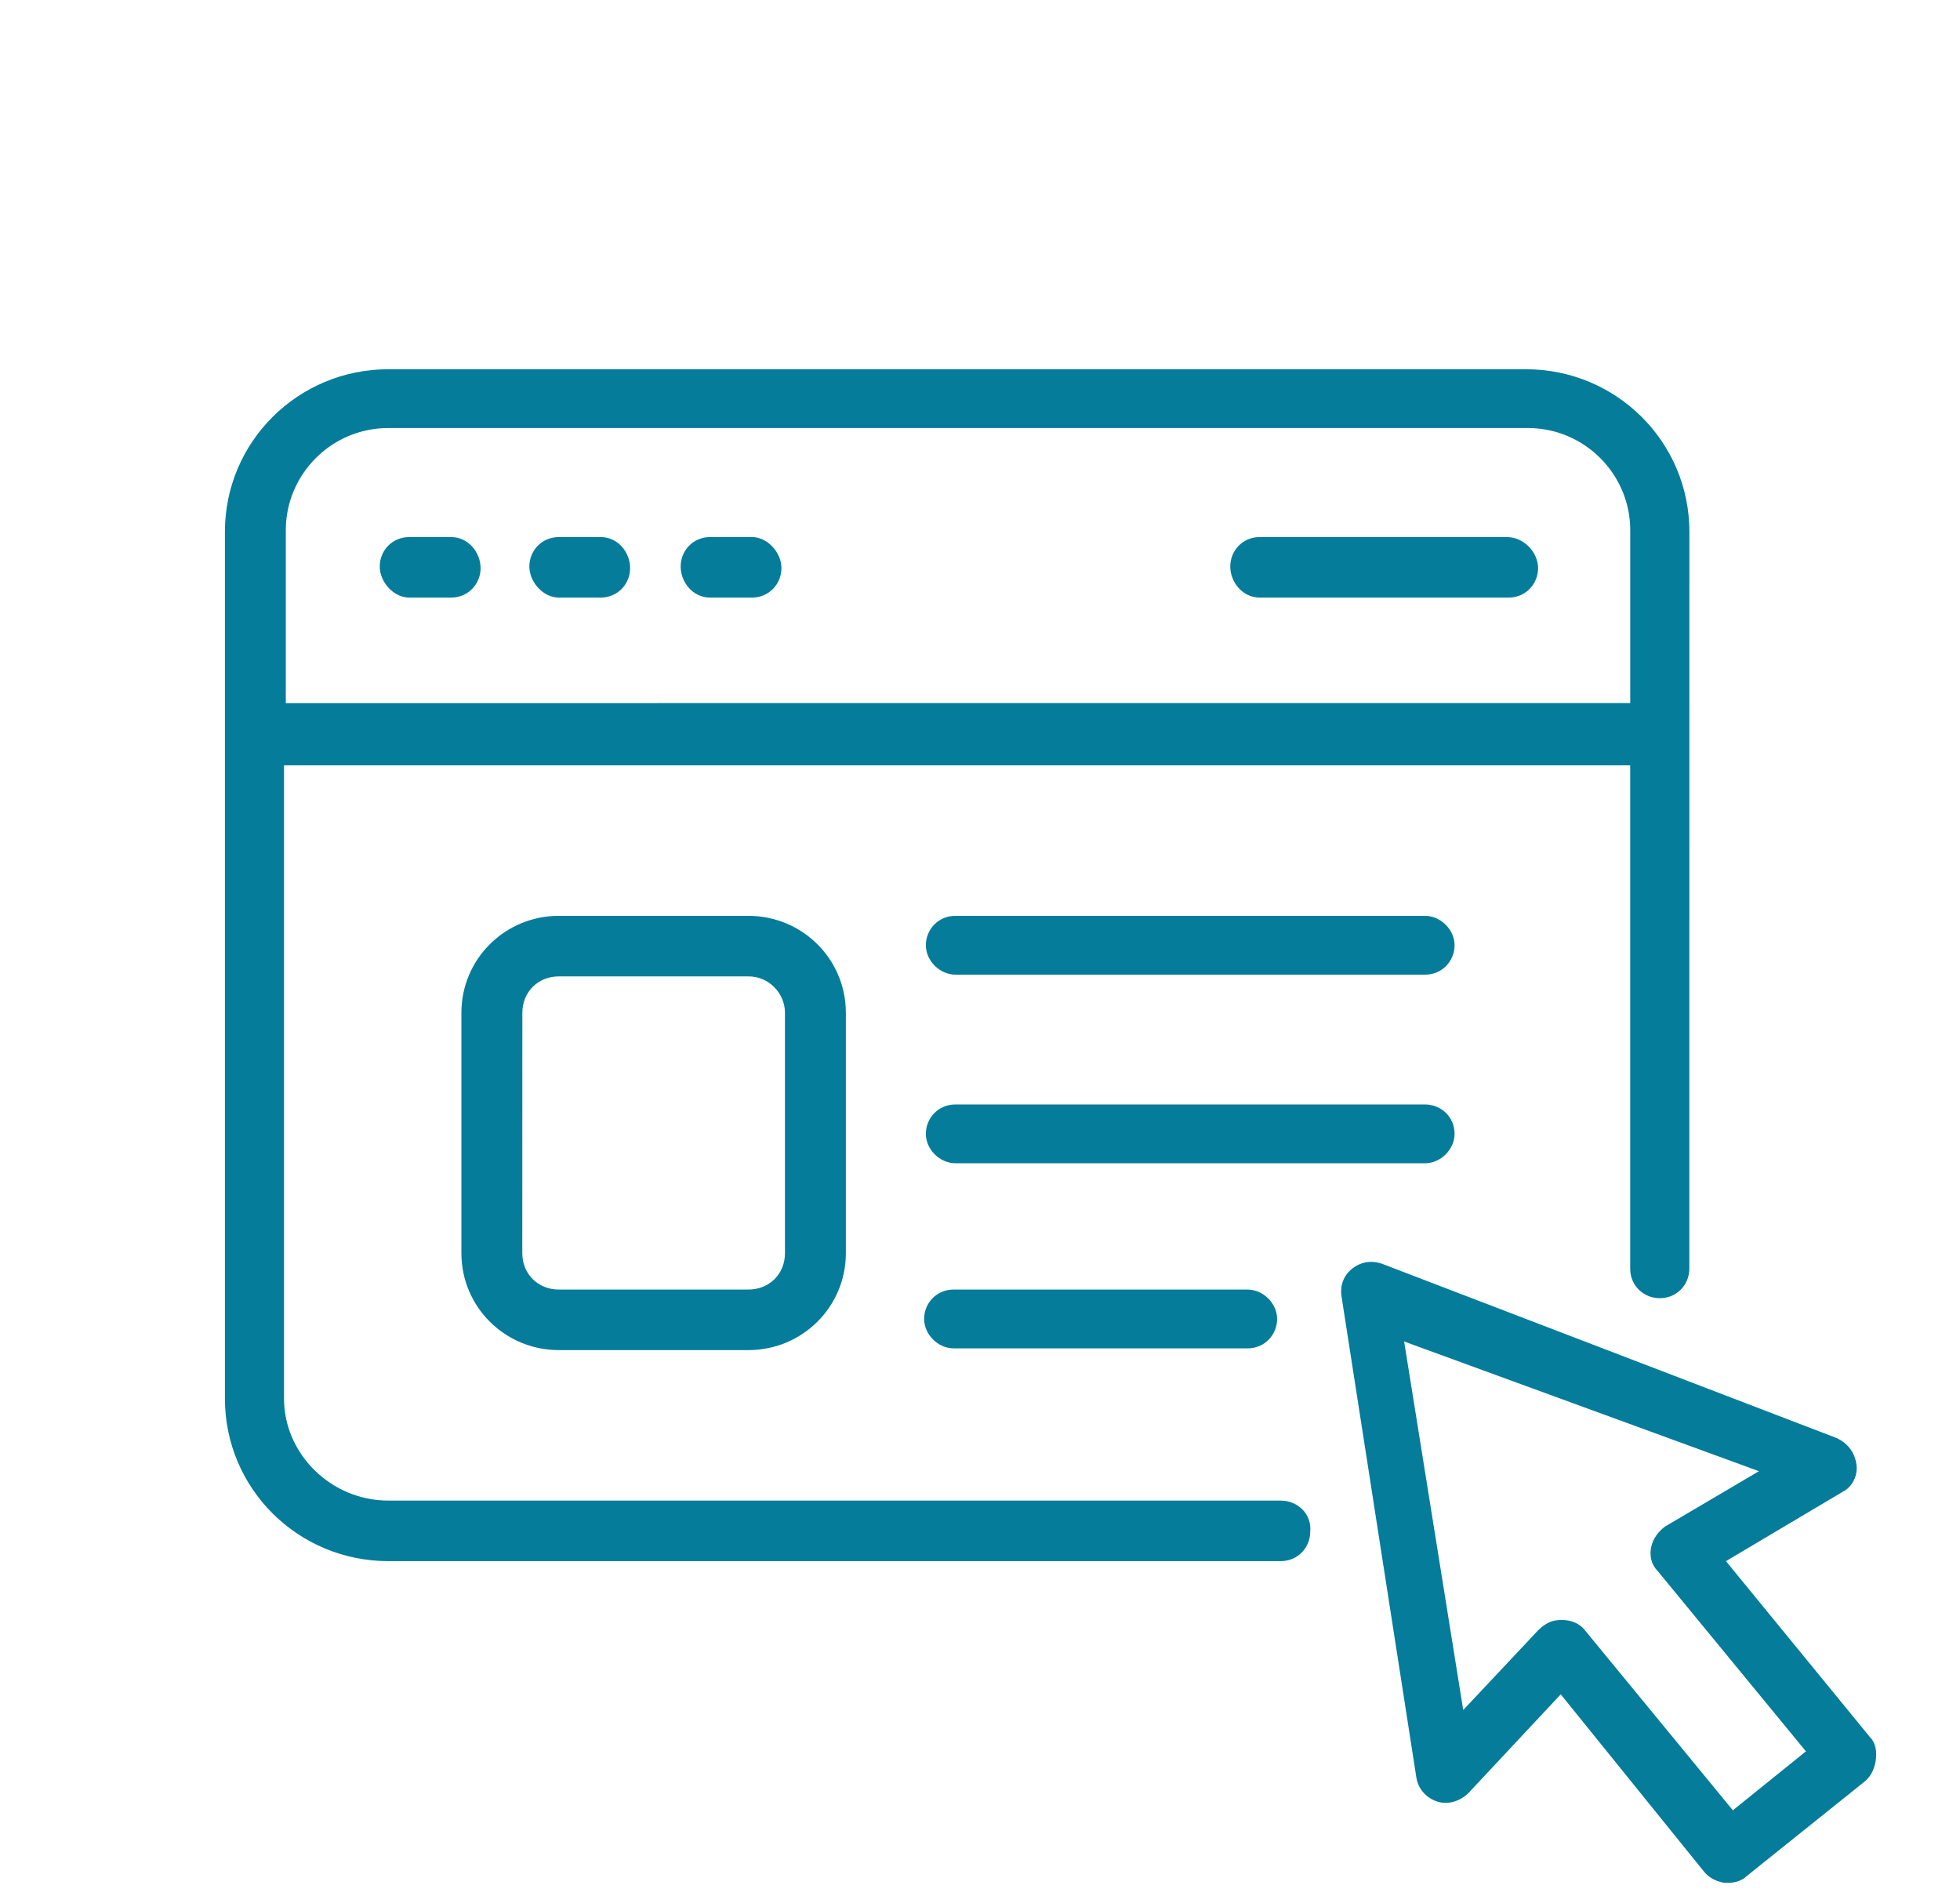 <svg width="61" height="59" viewBox="0 0 61 59" fill="none" xmlns="http://www.w3.org/2000/svg">
<path fill-rule="evenodd" clip-rule="evenodd" d="M58.371 54.824C58.317 55.093 58.207 55.308 57.992 55.47L54.366 58.376C54.202 58.535 53.985 58.59 53.769 58.59H53.661C53.39 58.537 53.175 58.428 53.012 58.214L48.574 52.724L45.705 55.792C45.434 56.06 45.055 56.168 44.73 56.06C44.406 55.953 44.136 55.685 44.08 55.308L41.752 40.344C41.7 40.021 41.808 39.697 42.078 39.482C42.349 39.266 42.672 39.213 42.998 39.32L57.18 44.756C57.505 44.918 57.721 45.187 57.776 45.564C57.828 45.887 57.668 46.264 57.342 46.426L53.716 48.579L58.209 54.069C58.371 54.231 58.425 54.5 58.371 54.824ZM51.603 48.901C51.388 48.686 51.333 48.417 51.388 48.148C51.443 47.879 51.605 47.665 51.821 47.502L54.743 45.78L43.7 41.744L45.539 53.212L47.867 50.735C48.085 50.518 48.3 50.411 48.571 50.411H48.627C48.897 50.411 49.168 50.52 49.331 50.735L53.931 56.332L56.205 54.498L51.603 48.901ZM17.392 42.012C15.714 42.012 14.36 40.666 14.36 38.996V31.515C14.36 29.846 15.714 28.499 17.392 28.499H23.292C24.971 28.499 26.325 29.846 26.325 31.515V38.996C26.325 40.666 24.971 42.012 23.292 42.012H17.392ZM24.43 38.996V31.515C24.43 30.922 23.944 30.383 23.294 30.383H17.395C16.744 30.383 16.257 30.869 16.257 31.515L16.255 38.996C16.255 39.644 16.744 40.128 17.393 40.128H23.292C23.944 40.128 24.43 39.642 24.43 38.996ZM38.827 40.128C39.314 40.128 39.747 40.559 39.747 41.042C39.747 41.526 39.368 41.958 38.827 41.958H29.68C29.194 41.958 28.761 41.526 28.761 41.042C28.761 40.559 29.139 40.128 29.68 40.128H38.827ZM29.735 30.329C29.249 30.329 28.815 29.898 28.815 29.413C28.815 28.93 29.194 28.499 29.735 28.499H44.351C44.837 28.499 45.27 28.93 45.27 29.413C45.27 29.898 44.892 30.329 44.351 30.329H29.735ZM44.351 36.198H29.735C29.249 36.198 28.815 35.767 28.815 35.283C28.815 34.8 29.194 34.368 29.735 34.368H44.351C44.837 34.368 45.27 34.745 45.27 35.283C45.27 35.767 44.837 36.198 44.351 36.198ZM51.656 40.397C51.17 40.397 50.736 40.021 50.736 39.482V23.816H8.839V43.52C8.839 45.242 10.301 46.695 12.088 46.695H39.857C40.399 46.695 40.832 47.126 40.777 47.665C40.777 48.148 40.399 48.579 39.857 48.579H12.088C9.273 48.579 7 46.319 7 43.52V16.549C7 13.75 9.273 11.49 12.088 11.49H47.49C50.304 11.49 52.578 13.75 52.578 16.549L52.576 39.482C52.576 39.967 52.197 40.397 51.656 40.397ZM50.737 16.494C50.737 14.772 49.331 13.319 47.544 13.319H12.088C10.303 13.319 8.895 14.772 8.895 16.496V21.88L50.737 21.878V16.494ZM12.739 16.712H14.037C14.579 16.712 14.957 17.194 14.957 17.68C14.957 18.164 14.579 18.596 14.037 18.596H12.739C12.25 18.596 11.817 18.112 11.819 17.626C11.819 17.142 12.198 16.712 12.739 16.712ZM17.395 16.712H18.693C19.235 16.712 19.613 17.194 19.611 17.68C19.611 18.164 19.233 18.596 18.692 18.596H17.392C16.907 18.596 16.473 18.112 16.475 17.626C16.475 17.142 16.854 16.712 17.395 16.712ZM22.103 16.712H23.402C23.888 16.712 24.322 17.194 24.32 17.68C24.32 18.164 23.942 18.596 23.4 18.596H22.101C21.56 18.596 21.182 18.112 21.184 17.626C21.184 17.142 21.562 16.712 22.103 16.712ZM39.209 16.712H46.894C47.436 16.712 47.869 17.194 47.869 17.68C47.869 18.164 47.491 18.596 46.95 18.596H39.209C38.667 18.596 38.289 18.112 38.289 17.626C38.289 17.142 38.667 16.712 39.209 16.712Z" fill="#047C9A"/>
</svg>
